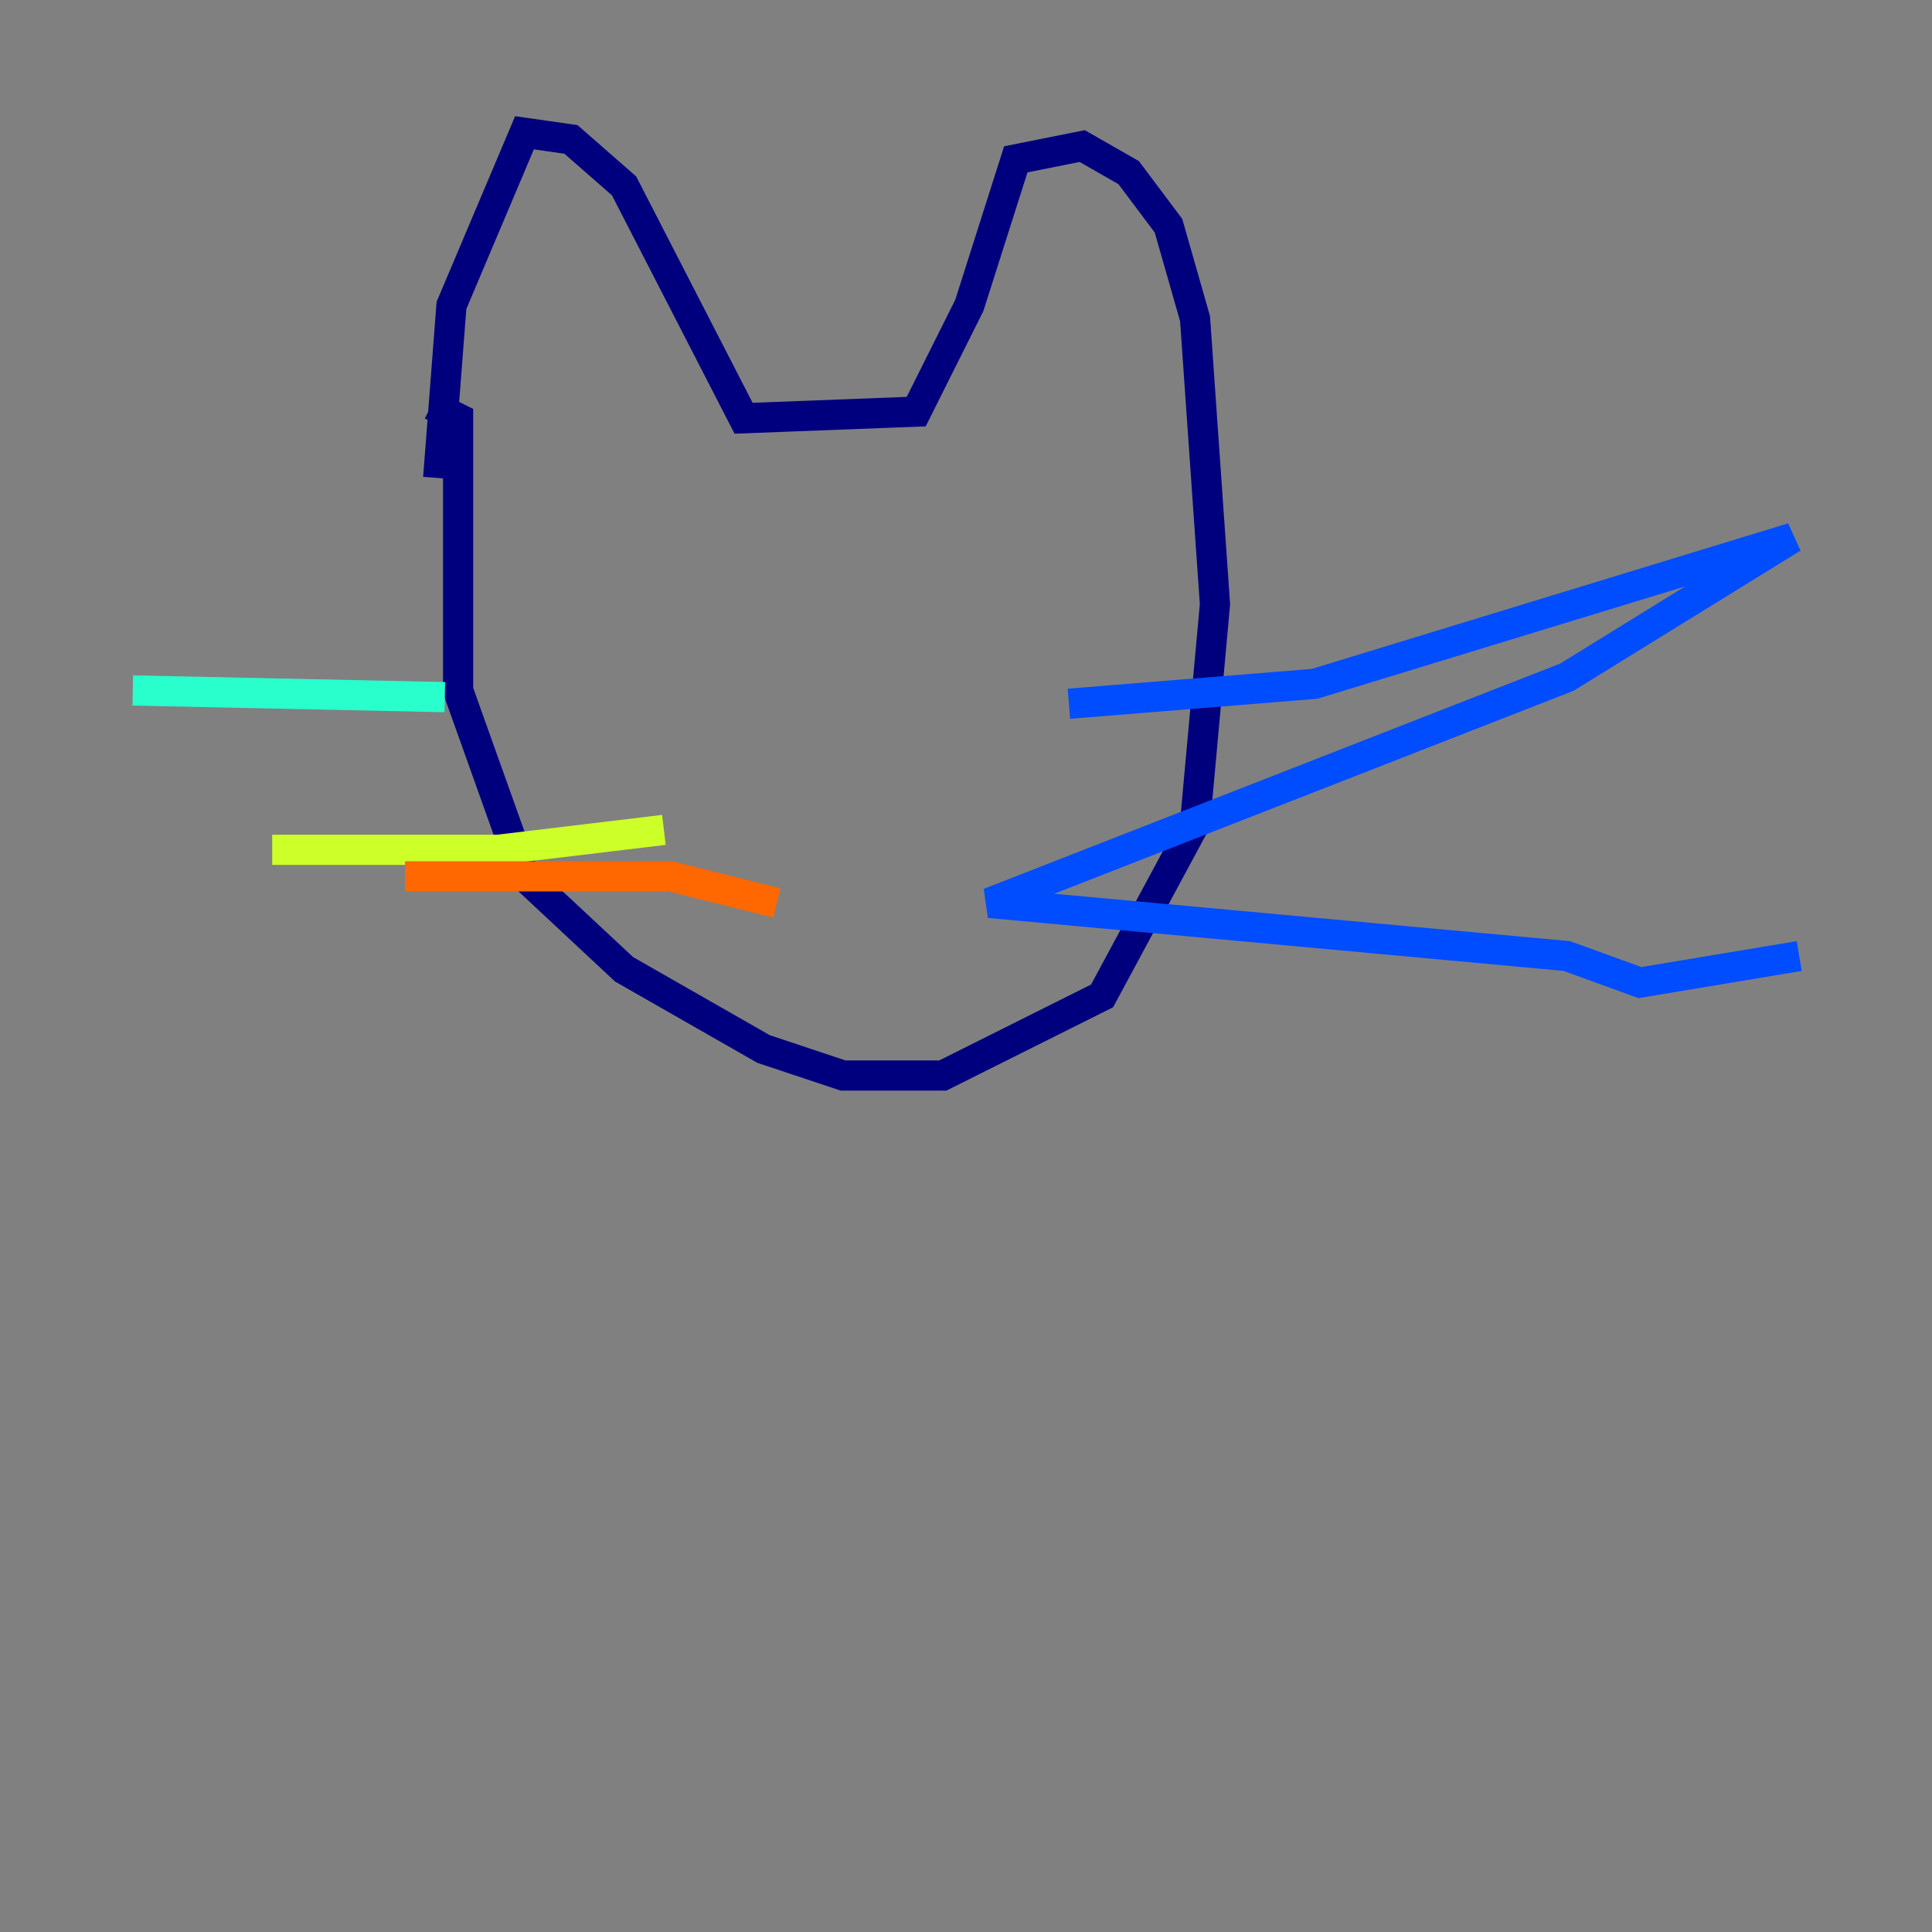 <?xml version="1.0" encoding="utf-8" ?>
<svg baseProfile="tiny" height="128" version="1.2" viewBox="0,0,128,128" width="128" xmlns="http://www.w3.org/2000/svg" xmlns:ev="http://www.w3.org/2001/xml-events" xmlns:xlink="http://www.w3.org/1999/xlink"><rect x="0" y="0" width="128" height="128" fill="#808080" stroke="none"/><defs /><polyline fill="none" points="29.031,31.67 29.911,20.234 34.749,8.797 37.828,9.237 41.347,12.316 49.265,27.711 60.701,27.271 64.22,20.234 67.299,10.557 71.698,9.677 74.777,11.436 77.416,14.955 79.175,21.113 80.495,40.028 79.175,54.543 73.017,65.979 62.461,71.258 55.862,71.258 50.584,69.498 41.347,64.22 34.749,58.062 30.351,45.746 30.351,27.711 28.591,26.832" stroke="#00007f" stroke-width="2" /><polyline fill="none" points="70.818,46.625 87.093,45.306 118.763,35.629 103.808,44.866 65.54,59.821 103.808,63.34 108.646,65.1 119.203,63.34" stroke="#004cff" stroke-width="2" /><polyline fill="none" points="8.797,45.746 29.471,46.186" stroke="#29ffcd" stroke-width="2" /><polyline fill="none" points="18.034,56.302 32.99,56.302 43.986,54.983" stroke="#cdff29" stroke-width="2" /><polyline fill="none" points="26.832,58.062 44.426,58.062 51.464,59.821" stroke="#ff6700" stroke-width="2" /><polyline fill="none" points="52.344,40.907 52.344,40.907" stroke="#7f0000" stroke-width="2" /></svg>